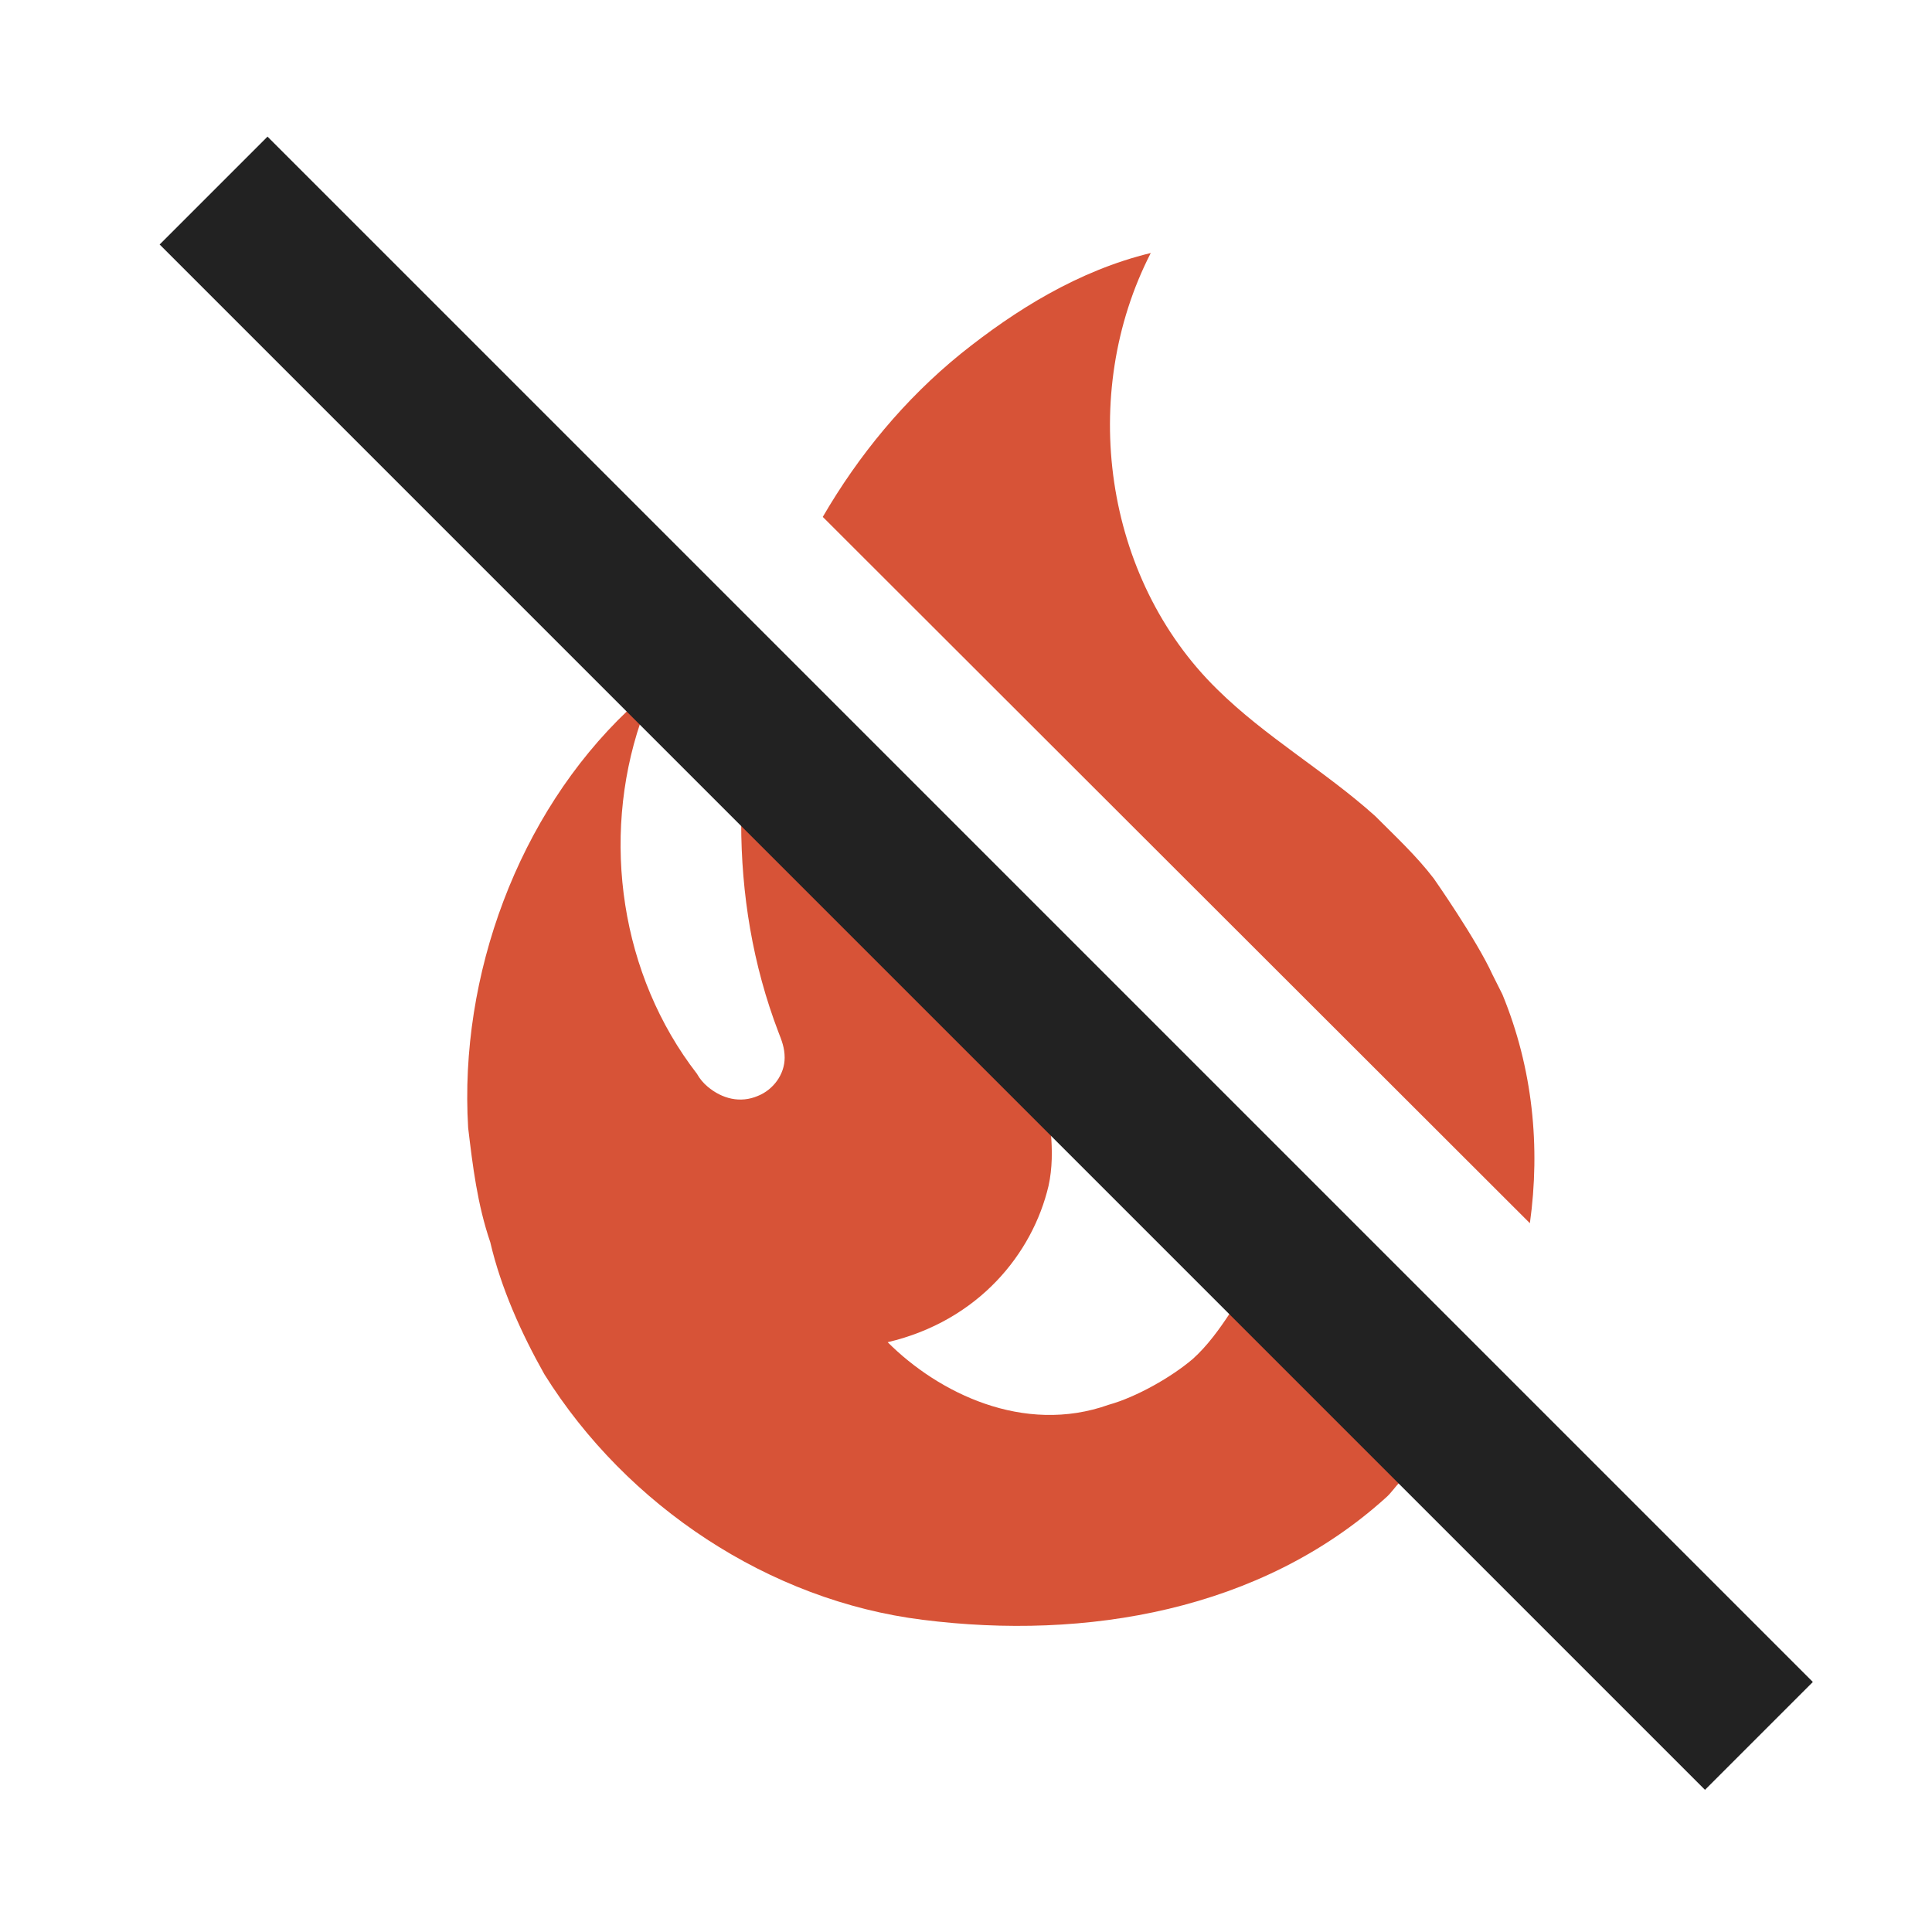 <svg width="22" height="22" viewBox="0 0 22 22" fill="none" xmlns="http://www.w3.org/2000/svg">
<path d="M20.191 18.914L3.064 1.778L1.952 2.881L7.146 8.093C5.904 9.274 5.226 11.106 5.331 12.843C5.383 13.278 5.435 13.712 5.583 14.146C5.704 14.667 5.939 15.188 6.199 15.649C7.137 17.151 8.761 18.228 10.507 18.445C12.366 18.68 14.355 18.341 15.779 17.056C15.84 17.004 15.883 16.934 15.944 16.873L19.088 20.017L20.191 18.914ZM8.631 12.479C8.431 12.565 8.223 12.513 8.058 12.374C8.009 12.333 7.967 12.283 7.936 12.227C7.068 11.106 6.842 9.56 7.294 8.223L8.44 9.369C8.44 10.177 8.57 10.985 8.866 11.758C8.9 11.845 8.935 11.931 8.935 12.044C8.935 12.235 8.805 12.409 8.631 12.479ZM13.582 15.475C13.338 15.683 12.939 15.909 12.626 15.996C11.654 16.343 10.681 15.857 10.108 15.284C11.141 15.041 11.758 14.276 11.94 13.503C11.984 13.304 11.984 13.095 11.966 12.896L14.016 14.937C13.886 15.136 13.747 15.327 13.582 15.475ZM17.421 13.929L9.369 5.886C9.778 5.183 10.299 4.549 10.941 4.028C11.558 3.533 12.279 3.081 13.104 2.881C12.279 4.488 12.566 6.581 13.86 7.849C14.415 8.396 15.076 8.77 15.658 9.291C15.883 9.517 16.127 9.743 16.326 10.003C16.326 10.003 16.813 10.698 16.995 11.098L17.108 11.323C17.455 12.166 17.542 13.06 17.421 13.929Z" fill="#D75337"/>
<path d="M2.432 2.17L20.029 19.767" stroke="#222222" stroke-width="1.737"/>
</svg>
